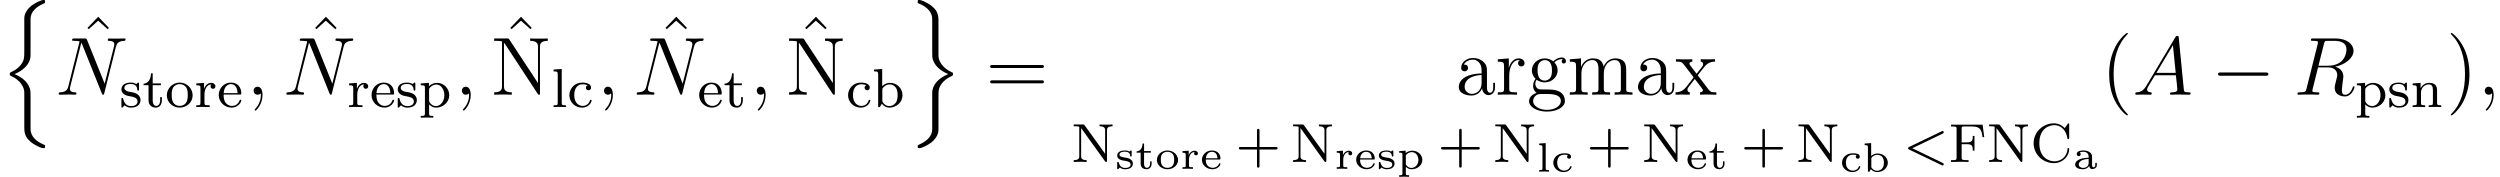 <?xml version='1.0' encoding='UTF-8'?>
<!-- This file was generated by dvisvgm 2.3.5 -->
<svg height='25.67pt' version='1.1' viewBox='51.679 78.705 362.894 25.67' width='362.894pt' xmlns='http://www.w3.org/2000/svg' xmlns:xlink='http://www.w3.org/1999/xlink'>
<defs>
<path d='M7.878 -2.75C8.082 -2.75 8.297 -2.75 8.297 -2.989S8.082 -3.228 7.878 -3.228H1.411C1.207 -3.228 0.992 -3.228 0.992 -2.989S1.207 -2.75 1.411 -2.75H7.878Z' id='g1-0'/>
<path d='M3.885 2.905C3.885 2.869 3.885 2.845 3.682 2.642C2.487 1.435 1.817 -0.538 1.817 -2.977C1.817 -5.296 2.379 -7.293 3.766 -8.703C3.885 -8.811 3.885 -8.835 3.885 -8.871C3.885 -8.942 3.826 -8.966 3.778 -8.966C3.622 -8.966 2.642 -8.106 2.056 -6.934C1.447 -5.727 1.172 -4.447 1.172 -2.977C1.172 -1.913 1.339 -0.49 1.961 0.789C2.666 2.224 3.646 3.001 3.778 3.001C3.826 3.001 3.885 2.977 3.885 2.905Z' id='g6-40'/>
<path d='M3.371 -2.977C3.371 -3.885 3.252 -5.368 2.582 -6.755C1.877 -8.189 0.897 -8.966 0.765 -8.966C0.717 -8.966 0.658 -8.942 0.658 -8.871C0.658 -8.835 0.658 -8.811 0.861 -8.608C2.056 -7.4 2.726 -5.428 2.726 -2.989C2.726 -0.669 2.164 1.327 0.777 2.738C0.658 2.845 0.658 2.869 0.658 2.905C0.658 2.977 0.717 3.001 0.765 3.001C0.921 3.001 1.901 2.14 2.487 0.968C3.096 -0.251 3.371 -1.542 3.371 -2.977Z' id='g6-41'/>
<path d='M8.07 -3.873C8.237 -3.873 8.452 -3.873 8.452 -4.089C8.452 -4.316 8.249 -4.316 8.07 -4.316H1.028C0.861 -4.316 0.646 -4.316 0.646 -4.101C0.646 -3.873 0.849 -3.873 1.028 -3.873H8.07ZM8.07 -1.65C8.237 -1.65 8.452 -1.65 8.452 -1.865C8.452 -2.092 8.249 -2.092 8.07 -2.092H1.028C0.861 -2.092 0.646 -2.092 0.646 -1.877C0.646 -1.65 0.849 -1.65 1.028 -1.65H8.07Z' id='g6-61'/>
<path d='M2.702 -7.998C2.594 -8.153 2.582 -8.165 2.319 -8.165H0.49V-7.819C1.004 -7.819 1.303 -7.819 1.626 -7.735V-1.255C1.626 -0.909 1.626 -0.347 0.49 -0.347V0C0.801 -0.024 1.435 -0.024 1.769 -0.024S2.738 -0.024 3.049 0V-0.347C1.913 -0.347 1.913 -0.909 1.913 -1.255V-7.544C2.008 -7.448 2.008 -7.424 2.116 -7.281L6.779 -0.179C6.898 -0.012 6.91 0 6.994 0C7.101 0 7.125 -0.048 7.137 -0.072V-6.91C7.137 -7.257 7.137 -7.819 8.273 -7.819V-8.165C7.962 -8.141 7.329 -8.141 6.994 -8.141S6.025 -8.141 5.715 -8.165V-7.819C6.85 -7.819 6.85 -7.257 6.85 -6.91V-1.686L2.702 -7.998Z' id='g6-78'/>
<path d='M2.929 -8.297L1.363 -6.671L1.554 -6.492L2.917 -7.723L4.292 -6.492L4.483 -6.671L2.929 -8.297Z' id='g6-94'/>
<path d='M4.615 -3.192C4.615 -3.838 4.615 -4.316 4.089 -4.782C3.67 -5.165 3.132 -5.332 2.606 -5.332C1.626 -5.332 0.873 -4.686 0.873 -3.909C0.873 -3.563 1.1 -3.395 1.375 -3.395C1.662 -3.395 1.865 -3.599 1.865 -3.885C1.865 -4.376 1.435 -4.376 1.255 -4.376C1.53 -4.878 2.104 -5.093 2.582 -5.093C3.132 -5.093 3.838 -4.639 3.838 -3.563V-3.084C1.435 -3.049 0.526 -2.044 0.526 -1.124C0.526 -0.179 1.626 0.12 2.355 0.12C3.144 0.12 3.682 -0.359 3.909 -0.933C3.957 -0.371 4.328 0.06 4.842 0.06C5.093 0.06 5.786 -0.108 5.786 -1.064V-1.733H5.523V-1.064C5.523 -0.383 5.236 -0.287 5.069 -0.287C4.615 -0.287 4.615 -0.921 4.615 -1.1V-3.192ZM3.838 -1.686C3.838 -0.514 2.965 -0.12 2.451 -0.12C1.865 -0.12 1.375 -0.55 1.375 -1.124C1.375 -2.702 3.407 -2.845 3.838 -2.869V-1.686Z' id='g6-97'/>
<path d='M1.423 -2.164C1.985 -1.793 2.463 -1.793 2.594 -1.793C3.67 -1.793 4.471 -2.606 4.471 -3.527C4.471 -3.85 4.376 -4.304 3.993 -4.686C4.459 -5.165 5.021 -5.165 5.081 -5.165C5.129 -5.165 5.189 -5.165 5.236 -5.141C5.117 -5.093 5.057 -4.973 5.057 -4.842C5.057 -4.674 5.177 -4.531 5.368 -4.531C5.464 -4.531 5.679 -4.591 5.679 -4.854C5.679 -5.069 5.511 -5.404 5.093 -5.404C4.471 -5.404 4.005 -5.021 3.838 -4.842C3.479 -5.117 3.061 -5.272 2.606 -5.272C1.53 -5.272 0.729 -4.459 0.729 -3.539C0.729 -2.857 1.148 -2.415 1.267 -2.307C1.124 -2.128 0.909 -1.781 0.909 -1.315C0.909 -0.622 1.327 -0.323 1.423 -0.263C0.873 -0.108 0.323 0.323 0.323 0.944C0.323 1.769 1.447 2.451 2.917 2.451C4.34 2.451 5.523 1.817 5.523 0.921C5.523 0.622 5.44 -0.084 4.722 -0.454C4.113 -0.765 3.515 -0.765 2.487 -0.765C1.757 -0.765 1.674 -0.765 1.459 -0.992C1.339 -1.112 1.231 -1.339 1.231 -1.59C1.231 -1.793 1.303 -1.997 1.423 -2.164ZM2.606 -2.044C1.554 -2.044 1.554 -3.252 1.554 -3.527C1.554 -3.742 1.554 -4.232 1.757 -4.555C1.985 -4.902 2.343 -5.021 2.594 -5.021C3.646 -5.021 3.646 -3.814 3.646 -3.539C3.646 -3.324 3.646 -2.833 3.443 -2.511C3.216 -2.164 2.857 -2.044 2.606 -2.044ZM2.929 2.2C1.781 2.2 0.909 1.614 0.909 0.933C0.909 0.837 0.933 0.371 1.387 0.06C1.65 -0.108 1.757 -0.108 2.594 -0.108C3.587 -0.108 4.937 -0.108 4.937 0.933C4.937 1.638 4.029 2.2 2.929 2.2Z' id='g6-103'/>
<path d='M8.572 -2.905C8.572 -4.017 8.572 -4.352 8.297 -4.734C7.95 -5.2 7.388 -5.272 6.982 -5.272C5.99 -5.272 5.487 -4.555 5.296 -4.089C5.129 -5.009 4.483 -5.272 3.73 -5.272C2.57 -5.272 2.116 -4.28 2.02 -4.041H2.008V-5.272L0.383 -5.141V-4.794C1.196 -4.794 1.291 -4.71 1.291 -4.125V-0.885C1.291 -0.347 1.16 -0.347 0.383 -0.347V0C0.693 -0.024 1.339 -0.024 1.674 -0.024C2.02 -0.024 2.666 -0.024 2.977 0V-0.347C2.212 -0.347 2.068 -0.347 2.068 -0.885V-3.108C2.068 -4.364 2.893 -5.033 3.634 -5.033S4.543 -4.423 4.543 -3.694V-0.885C4.543 -0.347 4.411 -0.347 3.634 -0.347V0C3.945 -0.024 4.591 -0.024 4.926 -0.024C5.272 -0.024 5.918 -0.024 6.229 0V-0.347C5.464 -0.347 5.32 -0.347 5.32 -0.885V-3.108C5.32 -4.364 6.145 -5.033 6.886 -5.033S7.795 -4.423 7.795 -3.694V-0.885C7.795 -0.347 7.663 -0.347 6.886 -0.347V0C7.197 -0.024 7.843 -0.024 8.177 -0.024C8.524 -0.024 9.17 -0.024 9.48 0V-0.347C8.883 -0.347 8.584 -0.347 8.572 -0.705V-2.905Z' id='g6-109'/>
<path d='M1.997 -2.786C1.997 -3.945 2.475 -5.033 3.395 -5.033C3.491 -5.033 3.515 -5.033 3.563 -5.021C3.467 -4.973 3.276 -4.902 3.276 -4.579C3.276 -4.232 3.551 -4.101 3.742 -4.101C3.981 -4.101 4.22 -4.256 4.22 -4.579C4.22 -4.937 3.897 -5.272 3.383 -5.272C2.367 -5.272 2.02 -4.172 1.949 -3.945H1.937V-5.272L0.335 -5.141V-4.794C1.148 -4.794 1.243 -4.71 1.243 -4.125V-0.885C1.243 -0.347 1.112 -0.347 0.335 -0.347V0C0.669 -0.024 1.327 -0.024 1.686 -0.024C2.008 -0.024 2.857 -0.024 3.132 0V-0.347H2.893C2.02 -0.347 1.997 -0.478 1.997 -0.909V-2.786Z' id='g6-114'/>
<path d='M3.347 -2.821C3.694 -3.276 4.196 -3.921 4.423 -4.172C4.914 -4.722 5.475 -4.806 5.858 -4.806V-5.153C5.344 -5.129 5.32 -5.129 4.854 -5.129C4.4 -5.129 4.376 -5.129 3.778 -5.153V-4.806C3.933 -4.782 4.125 -4.71 4.125 -4.435C4.125 -4.232 4.017 -4.101 3.945 -4.005L3.18 -3.037L2.248 -4.268C2.212 -4.316 2.14 -4.423 2.14 -4.507C2.14 -4.579 2.2 -4.794 2.558 -4.806V-5.153C2.26 -5.129 1.65 -5.129 1.327 -5.129C0.933 -5.129 0.909 -5.129 0.179 -5.153V-4.806C0.789 -4.806 1.016 -4.782 1.267 -4.459L2.666 -2.63C2.69 -2.606 2.738 -2.534 2.738 -2.499S1.805 -1.291 1.686 -1.136C1.16 -0.49 0.634 -0.359 0.12 -0.347V0C0.574 -0.024 0.598 -0.024 1.112 -0.024C1.566 -0.024 1.59 -0.024 2.188 0V-0.347C1.901 -0.383 1.853 -0.562 1.853 -0.729C1.853 -0.921 1.937 -1.016 2.056 -1.172C2.236 -1.423 2.63 -1.913 2.917 -2.283L3.897 -1.004C4.101 -0.741 4.101 -0.717 4.101 -0.646C4.101 -0.55 4.005 -0.359 3.682 -0.347V0C3.993 -0.024 4.579 -0.024 4.914 -0.024C5.308 -0.024 5.332 -0.024 6.049 0V-0.347C5.416 -0.347 5.2 -0.371 4.914 -0.753L3.347 -2.821Z' id='g6-120'/>
<path d='M4.435 13.581C4.435 12.816 4.435 12.649 4.316 12.314C3.945 11.226 2.893 10.592 2.104 10.281C3.479 9.696 4.16 8.895 4.376 8.058C4.411 7.914 4.435 7.699 4.435 7.639V2.26C4.435 1.267 5.224 0.514 6.348 0.036C6.528 -0.048 6.539 -0.06 6.539 -0.239C6.539 -0.466 6.528 -0.478 6.3 -0.478C5.954 -0.478 5.057 -0.036 4.579 0.335C4.172 0.658 3.539 1.327 3.527 2.14C3.515 3.096 3.527 4.065 3.527 5.021V6.886C3.527 7.938 3.527 8.333 2.905 9.074C2.762 9.241 2.415 9.612 1.59 10.006C1.435 10.078 1.423 10.09 1.423 10.269C1.423 10.461 1.435 10.473 1.674 10.58C2.941 11.166 3.527 12.182 3.527 12.935V17.909C3.527 18.471 3.527 19.188 4.136 19.81C4.4 20.073 4.651 20.324 5.224 20.623C5.368 20.706 5.978 21.029 6.3 21.029C6.528 21.029 6.539 21.017 6.539 20.79C6.539 20.623 6.539 20.587 6.432 20.551C5.727 20.252 4.663 19.69 4.459 18.578C4.435 18.447 4.435 18.04 4.435 17.765V13.581Z' id='g0-110'/>
<path d='M4.435 13.665C4.435 12.613 4.435 12.218 5.057 11.477C5.189 11.333 5.559 10.927 6.372 10.544C6.528 10.473 6.539 10.461 6.539 10.281C6.539 10.15 6.539 10.126 6.516 10.078C6.504 10.066 6.492 10.066 6.288 9.971C5.033 9.385 4.435 8.381 4.435 7.615V2.642C4.435 2.08 4.435 1.363 3.826 0.741C3.563 0.478 3.312 0.227 2.738 -0.072C2.618 -0.132 1.985 -0.478 1.674 -0.478C1.447 -0.478 1.423 -0.466 1.423 -0.239C1.423 -0.084 1.423 -0.036 1.53 0.012C1.997 0.203 3.288 0.741 3.503 1.973C3.527 2.104 3.527 2.511 3.527 2.786V6.97C3.527 7.735 3.527 7.902 3.646 8.237C4.017 9.325 5.069 9.959 5.858 10.269C4.483 10.855 3.802 11.656 3.587 12.493C3.551 12.637 3.527 12.852 3.527 12.912V18.291C3.527 19.26 2.774 20.013 1.614 20.515C1.435 20.599 1.423 20.611 1.423 20.79C1.423 21.017 1.447 21.029 1.674 21.029C1.997 21.029 2.881 20.599 3.383 20.216C3.79 19.893 4.423 19.224 4.435 18.411C4.447 17.455 4.435 16.486 4.435 15.53V13.665Z' id='g0-111'/>
<path d='M2.331 0.048C2.331 -0.646 2.104 -1.16 1.614 -1.16C1.231 -1.16 1.04 -0.849 1.04 -0.586S1.219 0 1.626 0C1.781 0 1.913 -0.048 2.02 -0.155C2.044 -0.179 2.056 -0.179 2.068 -0.179C2.092 -0.179 2.092 -0.012 2.092 0.048C2.092 0.442 2.02 1.219 1.327 1.997C1.196 2.14 1.196 2.164 1.196 2.188C1.196 2.248 1.255 2.307 1.315 2.307C1.411 2.307 2.331 1.423 2.331 0.048Z' id='g3-59'/>
<path d='M2.032 -1.327C1.614 -0.622 1.207 -0.383 0.634 -0.347C0.502 -0.335 0.406 -0.335 0.406 -0.12C0.406 -0.048 0.466 0 0.55 0C0.765 0 1.303 -0.024 1.518 -0.024C1.865 -0.024 2.248 0 2.582 0C2.654 0 2.798 0 2.798 -0.227C2.798 -0.335 2.702 -0.347 2.63 -0.347C2.355 -0.371 2.128 -0.466 2.128 -0.753C2.128 -0.921 2.2 -1.052 2.355 -1.315L3.264 -2.821H6.312C6.324 -2.714 6.324 -2.618 6.336 -2.511C6.372 -2.2 6.516 -0.956 6.516 -0.729C6.516 -0.371 5.906 -0.347 5.715 -0.347C5.583 -0.347 5.452 -0.347 5.452 -0.132C5.452 0 5.559 0 5.631 0C5.834 0 6.073 -0.024 6.276 -0.024H6.958C7.687 -0.024 8.213 0 8.225 0C8.309 0 8.44 0 8.44 -0.227C8.44 -0.347 8.333 -0.347 8.153 -0.347C7.496 -0.347 7.484 -0.454 7.448 -0.813L6.719 -8.273C6.695 -8.512 6.647 -8.536 6.516 -8.536C6.396 -8.536 6.324 -8.512 6.217 -8.333L2.032 -1.327ZM3.467 -3.168L5.87 -7.185L6.276 -3.168H3.467Z' id='g3-65'/>
<path d='M8.847 -6.91C8.978 -7.424 9.17 -7.783 10.078 -7.819C10.114 -7.819 10.258 -7.831 10.258 -8.034C10.258 -8.165 10.15 -8.165 10.102 -8.165C9.863 -8.165 9.253 -8.141 9.014 -8.141H8.44C8.273 -8.141 8.058 -8.165 7.89 -8.165C7.819 -8.165 7.675 -8.165 7.675 -7.938C7.675 -7.819 7.771 -7.819 7.855 -7.819C8.572 -7.795 8.62 -7.52 8.62 -7.305C8.62 -7.197 8.608 -7.161 8.572 -6.994L7.221 -1.602L4.663 -7.962C4.579 -8.153 4.567 -8.165 4.304 -8.165H2.845C2.606 -8.165 2.499 -8.165 2.499 -7.938C2.499 -7.819 2.582 -7.819 2.809 -7.819C2.869 -7.819 3.575 -7.819 3.575 -7.711C3.575 -7.687 3.551 -7.592 3.539 -7.556L1.949 -1.219C1.805 -0.634 1.518 -0.383 0.729 -0.347C0.669 -0.347 0.55 -0.335 0.55 -0.12C0.55 0 0.669 0 0.705 0C0.944 0 1.554 -0.024 1.793 -0.024H2.367C2.534 -0.024 2.738 0 2.905 0C2.989 0 3.12 0 3.12 -0.227C3.12 -0.335 3.001 -0.347 2.953 -0.347C2.558 -0.359 2.176 -0.43 2.176 -0.861C2.176 -0.956 2.2 -1.064 2.224 -1.16L3.838 -7.556C3.909 -7.436 3.909 -7.412 3.957 -7.305L6.802 -0.215C6.862 -0.072 6.886 0 6.994 0C7.113 0 7.125 -0.036 7.173 -0.239L8.847 -6.91Z' id='g3-78'/>
<path d='M4.4 -7.352C4.507 -7.795 4.555 -7.819 5.021 -7.819H5.882C6.91 -7.819 7.675 -7.508 7.675 -6.575C7.675 -5.966 7.364 -4.208 4.961 -4.208H3.61L4.4 -7.352ZM6.061 -4.065C7.544 -4.388 8.703 -5.344 8.703 -6.372C8.703 -7.305 7.759 -8.165 6.097 -8.165H2.857C2.618 -8.165 2.511 -8.165 2.511 -7.938C2.511 -7.819 2.594 -7.819 2.821 -7.819C3.539 -7.819 3.539 -7.723 3.539 -7.592C3.539 -7.568 3.539 -7.496 3.491 -7.317L1.877 -0.885C1.769 -0.466 1.745 -0.347 0.921 -0.347C0.646 -0.347 0.562 -0.347 0.562 -0.12C0.562 0 0.693 0 0.729 0C0.944 0 1.196 -0.024 1.423 -0.024H2.833C3.049 -0.024 3.3 0 3.515 0C3.61 0 3.742 0 3.742 -0.227C3.742 -0.347 3.634 -0.347 3.455 -0.347C2.726 -0.347 2.726 -0.442 2.726 -0.562C2.726 -0.574 2.726 -0.658 2.75 -0.753L3.551 -3.969H4.985C6.121 -3.969 6.336 -3.252 6.336 -2.857C6.336 -2.678 6.217 -2.212 6.133 -1.901C6.001 -1.351 5.966 -1.219 5.966 -0.992C5.966 -0.143 6.659 0.251 7.46 0.251C8.428 0.251 8.847 -0.933 8.847 -1.1C8.847 -1.184 8.787 -1.219 8.715 -1.219C8.62 -1.219 8.596 -1.148 8.572 -1.052C8.285 -0.203 7.795 0.012 7.496 0.012S7.006 -0.12 7.006 -0.658C7.006 -0.944 7.149 -2.032 7.161 -2.092C7.221 -2.534 7.221 -2.582 7.221 -2.678C7.221 -3.551 6.516 -3.921 6.061 -4.065Z' id='g3-82'/>
<path d='M2.839 -1.781C2.839 -2.337 2.271 -2.666 1.602 -2.666C1.315 -2.666 0.61 -2.636 0.61 -2.134C0.61 -1.973 0.717 -1.841 0.903 -1.841C1.076 -1.841 1.19 -1.973 1.19 -2.128C1.19 -2.236 1.142 -2.337 1.034 -2.385C1.231 -2.475 1.53 -2.475 1.59 -2.475C2.014 -2.475 2.343 -2.224 2.343 -1.769V-1.614C2.068 -1.602 1.59 -1.59 1.154 -1.435C0.759 -1.297 0.383 -1.028 0.383 -0.628C0.383 -0.096 1.016 0.06 1.482 0.06C1.985 0.06 2.283 -0.191 2.415 -0.418C2.457 -0.108 2.654 0.03 2.863 0.03C2.887 0.03 3.527 0.03 3.527 -0.538V-0.867H3.306V-0.55C3.306 -0.49 3.306 -0.221 3.072 -0.221S2.839 -0.49 2.839 -0.55V-1.781ZM2.343 -0.849C2.343 -0.227 1.728 -0.132 1.536 -0.132C1.213 -0.132 0.909 -0.329 0.909 -0.628C0.909 -0.962 1.231 -1.399 2.343 -1.435V-0.849Z' id='g4-97'/>
<path d='M1.291 -4.148L0.347 -4.083V-3.85C0.765 -3.85 0.819 -3.808 0.819 -3.515V0H1.04C1.154 -0.197 1.231 -0.329 1.249 -0.365C1.453 -0.126 1.757 0.06 2.17 0.06C3.001 0.06 3.712 -0.532 3.712 -1.291C3.712 -2.02 3.067 -2.636 2.242 -2.636C1.925 -2.636 1.584 -2.546 1.291 -2.283V-4.148ZM1.315 -1.985C1.5 -2.283 1.859 -2.445 2.206 -2.445C2.523 -2.445 2.768 -2.289 2.905 -2.128C3.096 -1.895 3.144 -1.602 3.144 -1.291C3.144 -0.161 2.271 -0.132 2.14 -0.132C1.937 -0.132 1.644 -0.191 1.405 -0.502C1.315 -0.622 1.315 -0.634 1.315 -0.747V-1.985Z' id='g4-98'/>
<path d='M2.451 -2.409C2.391 -2.373 2.325 -2.289 2.325 -2.164C2.325 -2.008 2.439 -1.877 2.612 -1.877C2.798 -1.877 2.905 -2.008 2.905 -2.17C2.905 -2.648 2.271 -2.666 1.895 -2.666C0.789 -2.666 0.323 -1.877 0.323 -1.291C0.323 -0.544 0.986 0.06 1.823 0.06C2.774 0.06 2.983 -0.652 2.983 -0.717C2.983 -0.801 2.893 -0.801 2.869 -0.801C2.792 -0.801 2.78 -0.771 2.756 -0.711C2.72 -0.622 2.654 -0.448 2.451 -0.311C2.319 -0.221 2.122 -0.149 1.889 -0.149C1.429 -0.149 0.891 -0.478 0.891 -1.297C0.891 -1.554 0.938 -1.889 1.154 -2.146C1.423 -2.457 1.739 -2.457 1.919 -2.457C2.086 -2.457 2.289 -2.451 2.451 -2.409Z' id='g4-99'/>
<path d='M2.803 -1.351C2.935 -1.351 2.983 -1.351 2.983 -1.494C2.983 -1.955 2.726 -2.666 1.733 -2.666C0.897 -2.666 0.287 -2.026 0.287 -1.309C0.287 -0.556 0.974 0.06 1.817 0.06C2.678 0.06 2.983 -0.586 2.983 -0.717C2.983 -0.747 2.971 -0.813 2.869 -0.813C2.792 -0.813 2.78 -0.777 2.756 -0.705C2.576 -0.263 2.128 -0.149 1.853 -0.149C1.524 -0.149 1.243 -0.299 1.076 -0.514C0.855 -0.795 0.855 -1.19 0.855 -1.351H2.803ZM0.867 -1.53C0.933 -2.331 1.482 -2.475 1.728 -2.475C2.499 -2.475 2.54 -1.704 2.546 -1.53H0.867Z' id='g4-101'/>
<path d='M1.327 -4.148L0.383 -4.083V-3.85C0.801 -3.85 0.855 -3.808 0.855 -3.515V-0.49C0.855 -0.233 0.795 -0.233 0.383 -0.233V0C0.562 -0.012 1.04 -0.024 1.088 -0.024C1.327 -0.024 1.56 -0.018 1.799 0V-0.233C1.387 -0.233 1.327 -0.233 1.327 -0.49V-4.148Z' id='g4-108'/>
<path d='M3.359 -1.273C3.359 -2.02 2.69 -2.666 1.823 -2.666C0.95 -2.666 0.287 -2.02 0.287 -1.273C0.287 -0.544 0.962 0.06 1.823 0.06S3.359 -0.544 3.359 -1.273ZM1.823 -0.149C0.855 -0.149 0.855 -1.04 0.855 -1.327C0.855 -1.512 0.855 -1.925 1.076 -2.17C1.279 -2.385 1.536 -2.475 1.823 -2.475S2.379 -2.385 2.576 -2.164C2.792 -1.919 2.792 -1.518 2.792 -1.327C2.792 -1.04 2.792 -0.149 1.823 -0.149Z' id='g4-111'/>
<path d='M1.787 0.927C1.375 0.927 1.315 0.927 1.315 0.669V-0.287C1.56 -0.054 1.841 0.06 2.17 0.06C3.001 0.06 3.712 -0.532 3.712 -1.291C3.712 -2.014 3.084 -2.636 2.26 -2.636C1.716 -2.636 1.381 -2.367 1.291 -2.283V-2.636L0.347 -2.57V-2.337C0.753 -2.337 0.819 -2.337 0.819 -2.062V0.669C0.819 0.927 0.759 0.927 0.347 0.927V1.16C0.389 1.154 0.795 1.136 1.064 1.136S1.728 1.154 1.787 1.16V0.927ZM1.315 -1.979C1.518 -2.26 1.847 -2.427 2.2 -2.427C2.744 -2.427 3.144 -1.901 3.144 -1.291C3.144 -0.622 2.666 -0.132 2.134 -0.132C1.674 -0.132 1.405 -0.46 1.315 -0.634V-1.979Z' id='g4-112'/>
<path d='M1.291 -1.339C1.291 -1.895 1.578 -2.433 2.11 -2.445C2.056 -2.391 2.032 -2.319 2.032 -2.242C2.032 -2.08 2.152 -1.961 2.313 -1.961S2.594 -2.08 2.594 -2.242C2.594 -2.481 2.367 -2.636 2.104 -2.636C1.745 -2.636 1.441 -2.421 1.255 -2.02H1.249V-2.636L0.347 -2.57V-2.337C0.765 -2.337 0.819 -2.295 0.819 -2.002V-0.49C0.819 -0.233 0.759 -0.233 0.347 -0.233V0C0.496 -0.012 0.938 -0.024 1.07 -0.024C1.381 -0.024 1.793 -0.006 1.877 0V-0.233H1.745C1.297 -0.233 1.291 -0.293 1.291 -0.496V-1.339Z' id='g4-114'/>
<path d='M2.421 -2.499C2.421 -2.6 2.421 -2.666 2.325 -2.666C2.295 -2.666 2.283 -2.666 2.194 -2.594C2.182 -2.582 2.176 -2.576 2.086 -2.505C1.859 -2.66 1.554 -2.666 1.435 -2.666C0.496 -2.666 0.317 -2.194 0.317 -1.925C0.317 -1.339 1.022 -1.225 1.476 -1.154C1.745 -1.112 2.266 -1.028 2.266 -0.634C2.266 -0.4 2.086 -0.132 1.476 -0.132C0.903 -0.132 0.664 -0.466 0.544 -0.915C0.526 -0.968 0.514 -1.004 0.43 -1.004C0.317 -1.004 0.317 -0.95 0.317 -0.831V-0.108C0.317 -0.006 0.317 0.06 0.412 0.06C0.448 0.06 0.454 0.054 0.568 -0.054L0.705 -0.197C0.998 0.06 1.357 0.06 1.476 0.06C2.361 0.06 2.594 -0.418 2.594 -0.771C2.594 -1.01 2.475 -1.19 2.343 -1.303C2.092 -1.524 1.853 -1.566 1.494 -1.626C1.046 -1.698 0.646 -1.769 0.646 -2.074C0.646 -2.248 0.807 -2.493 1.429 -2.493C1.847 -2.493 2.164 -2.337 2.2 -1.913C2.206 -1.835 2.212 -1.787 2.307 -1.787C2.421 -1.787 2.421 -1.841 2.421 -1.955V-2.499Z' id='g4-115'/>
<path d='M1.303 -2.343H2.283V-2.576H1.303V-3.676H1.082C1.076 -3.144 0.819 -2.558 0.215 -2.534V-2.343H0.807V-0.747C0.807 -0.12 1.279 0.06 1.686 0.06C2.098 0.06 2.397 -0.269 2.397 -0.753V-1.082H2.176V-0.765C2.176 -0.341 1.955 -0.149 1.733 -0.149C1.303 -0.149 1.303 -0.634 1.303 -0.747V-2.343Z' id='g4-116'/>
<path d='M3.475 -1.809H5.818C5.93 -1.809 6.105 -1.809 6.105 -1.993S5.93 -2.176 5.818 -2.176H3.475V-4.527C3.475 -4.639 3.475 -4.814 3.292 -4.814S3.108 -4.639 3.108 -4.527V-2.176H0.757C0.646 -2.176 0.47 -2.176 0.47 -1.993S0.646 -1.809 0.757 -1.809H3.108V0.542C3.108 0.654 3.108 0.829 3.292 0.829S3.475 0.654 3.475 0.542V-1.809Z' id='g5-43'/>
<path d='M5.635 -5.404C5.635 -5.531 5.635 -5.611 5.531 -5.611C5.475 -5.611 5.467 -5.603 5.396 -5.499L4.989 -4.91C4.702 -5.22 4.176 -5.611 3.411 -5.611C1.809 -5.611 0.47 -4.328 0.47 -2.726C0.47 -1.116 1.801 0.167 3.419 0.167C4.758 0.167 5.635 -0.893 5.635 -1.865C5.635 -1.945 5.635 -2.016 5.507 -2.016C5.42 -2.016 5.396 -1.977 5.388 -1.897C5.324 -0.669 4.336 -0.096 3.491 -0.096C2.813 -0.096 1.299 -0.51 1.299 -2.726C1.299 -4.87 2.734 -5.348 3.491 -5.348C4.24 -5.348 5.165 -4.814 5.372 -3.443C5.38 -3.379 5.388 -3.324 5.499 -3.324C5.635 -3.324 5.635 -3.379 5.635 -3.531V-5.404Z' id='g5-67'/>
<path d='M4.933 -5.42H0.351V-5.157H0.526C1.14 -5.157 1.156 -5.069 1.156 -4.774V-0.646C1.156 -0.351 1.14 -0.263 0.526 -0.263H0.351V0C1.028 -0.024 1.044 -0.024 1.578 -0.024C1.953 -0.024 2.534 -0.024 2.893 0V-0.263H2.638C1.889 -0.263 1.889 -0.375 1.889 -0.654V-2.582H2.63C3.411 -2.582 3.507 -2.335 3.507 -1.65H3.754V-3.778H3.507C3.507 -3.1 3.411 -2.845 2.63 -2.845H1.889V-4.83C1.889 -5.101 1.905 -5.157 2.271 -5.157H3.332C4.631 -5.157 4.782 -4.655 4.918 -3.61H5.165L4.933 -5.42Z' id='g5-70'/>
<path d='M1.937 -5.324C1.849 -5.436 1.841 -5.444 1.682 -5.444H0.351V-5.181H0.574C0.717 -5.181 0.781 -5.181 0.94 -5.165C1.148 -5.141 1.156 -5.133 1.156 -4.981V-0.853C1.156 -0.646 1.156 -0.263 0.351 -0.263V0C0.709 -0.024 1.084 -0.024 1.291 -0.024S1.873 -0.024 2.232 0V-0.263C1.427 -0.263 1.427 -0.646 1.427 -0.853V-4.918L4.878 -0.12C4.949 -0.024 4.965 0 5.045 0C5.181 0 5.181 -0.08 5.181 -0.223V-4.591C5.181 -4.798 5.181 -5.181 5.986 -5.181V-5.444C5.627 -5.42 5.252 -5.42 5.045 -5.42S4.463 -5.42 4.105 -5.444V-5.181C4.91 -5.181 4.91 -4.798 4.91 -4.591V-1.188L1.937 -5.324Z' id='g5-78'/>
<path d='M1.467 -5.531L0.279 -5.444V-5.181C0.821 -5.181 0.885 -5.125 0.885 -4.734V0H1.132L1.419 -0.494C1.61 -0.223 1.985 0.08 2.527 0.08C3.539 0.08 4.415 -0.701 4.415 -1.722C4.415 -2.726 3.595 -3.515 2.622 -3.515C1.993 -3.515 1.602 -3.172 1.467 -3.029V-5.531ZM1.49 -2.519C1.49 -2.67 1.49 -2.686 1.61 -2.829C1.841 -3.124 2.216 -3.292 2.574 -3.292C2.989 -3.292 3.3 -3.045 3.459 -2.805C3.595 -2.59 3.706 -2.311 3.706 -1.73C3.706 -1.546 3.706 -0.98 3.419 -0.606C3.132 -0.247 2.758 -0.143 2.495 -0.143C2.112 -0.143 1.793 -0.343 1.586 -0.654C1.49 -0.805 1.49 -0.813 1.49 -0.964V-2.519Z' id='g5-98'/>
<path d='M2.933 -3.164C2.71 -3.092 2.678 -2.909 2.678 -2.813C2.678 -2.598 2.829 -2.439 3.053 -2.439C3.26 -2.439 3.427 -2.582 3.427 -2.821C3.427 -3.316 2.885 -3.555 2.136 -3.555C1.028 -3.555 0.279 -2.67 0.279 -1.722C0.279 -0.709 1.108 0.08 2.112 0.08C3.236 0.08 3.515 -0.861 3.515 -0.956S3.411 -1.052 3.387 -1.052C3.332 -1.052 3.292 -1.044 3.268 -0.964C3.212 -0.797 2.989 -0.167 2.192 -0.167C1.698 -0.167 0.988 -0.55 0.988 -1.73C0.988 -2.877 1.578 -3.308 2.16 -3.308C2.232 -3.308 2.654 -3.308 2.933 -3.164Z' id='g5-99'/>
<path d='M3.292 -1.817C3.467 -1.817 3.515 -1.817 3.515 -2C3.515 -2.71 3.124 -3.555 2 -3.555C1.012 -3.555 0.239 -2.734 0.239 -1.745C0.239 -0.717 1.1 0.08 2.104 0.08C3.116 0.08 3.515 -0.773 3.515 -0.956C3.515 -0.988 3.491 -1.068 3.387 -1.068C3.3 -1.068 3.284 -1.012 3.268 -0.964C2.981 -0.191 2.295 -0.167 2.152 -0.167C1.793 -0.167 1.427 -0.335 1.188 -0.701S0.948 -1.578 0.948 -1.817H3.292ZM0.956 -2.024C1.028 -3.14 1.706 -3.332 2 -3.332C2.933 -3.332 2.965 -2.208 2.973 -2.024H0.956Z' id='g5-101'/>
<path d='M1.522 -5.531L0.335 -5.444V-5.181C0.877 -5.181 0.94 -5.125 0.94 -4.734V-0.622C0.94 -0.263 0.845 -0.263 0.335 -0.263V0C0.646 -0.024 1.092 -0.024 1.227 -0.024C1.387 -0.024 1.817 -0.024 2.128 0V-0.263C1.618 -0.263 1.522 -0.263 1.522 -0.622V-5.531Z' id='g5-108'/>
<path d='M3.873 -2.415C3.873 -3.084 3.571 -3.515 2.734 -3.515C1.945 -3.515 1.586 -2.941 1.49 -2.75H1.482V-3.515L0.327 -3.427V-3.164C0.869 -3.164 0.933 -3.108 0.933 -2.718V-0.622C0.933 -0.263 0.837 -0.263 0.327 -0.263V0C0.669 -0.024 1.02 -0.024 1.235 -0.024C1.467 -0.024 1.801 -0.024 2.144 0V-0.263C1.634 -0.263 1.538 -0.263 1.538 -0.622V-2.064C1.538 -2.901 2.176 -3.292 2.662 -3.292S3.268 -2.949 3.268 -2.447V-0.622C3.268 -0.263 3.172 -0.263 2.662 -0.263V0C3.005 -0.024 3.355 -0.024 3.571 -0.024C3.802 -0.024 4.136 -0.024 4.479 0V-0.263C3.969 -0.263 3.873 -0.263 3.873 -0.622V-2.415Z' id='g5-110'/>
<path d='M3.985 -1.698C3.985 -2.694 3.164 -3.555 2.112 -3.555S0.239 -2.694 0.239 -1.698S1.092 0.08 2.112 0.08C3.14 0.08 3.985 -0.701 3.985 -1.698ZM2.112 -0.167C1.682 -0.167 1.347 -0.375 1.172 -0.654C0.972 -0.98 0.948 -1.371 0.948 -1.769C0.948 -2.072 0.948 -2.55 1.196 -2.893C1.403 -3.172 1.737 -3.332 2.112 -3.332C2.527 -3.332 2.869 -3.132 3.053 -2.853C3.268 -2.519 3.276 -2.088 3.276 -1.769C3.276 -1.403 3.26 -0.964 3.037 -0.63C2.821 -0.311 2.463 -0.167 2.112 -0.167Z' id='g5-111'/>
<path d='M2.096 1.283C1.586 1.283 1.49 1.283 1.49 0.925V-0.391C1.865 0.016 2.271 0.08 2.527 0.08C3.539 0.08 4.415 -0.701 4.415 -1.722C4.415 -2.718 3.61 -3.515 2.646 -3.515C2.335 -3.515 1.873 -3.435 1.467 -3.021V-3.515L0.279 -3.427V-3.164C0.845 -3.164 0.885 -3.116 0.885 -2.782V0.925C0.885 1.283 0.789 1.283 0.279 1.283V1.546C0.622 1.522 0.972 1.522 1.188 1.522C1.419 1.522 1.753 1.522 2.096 1.546V1.283ZM1.49 -2.654C1.674 -2.973 2.072 -3.268 2.574 -3.268C3.188 -3.268 3.706 -2.59 3.706 -1.722C3.706 -0.805 3.132 -0.143 2.487 -0.143C2.208 -0.143 1.841 -0.263 1.586 -0.662C1.49 -0.797 1.49 -0.805 1.49 -0.956V-2.654Z' id='g5-112'/>
<path d='M1.467 -1.817C1.467 -2.415 1.714 -3.276 2.479 -3.292C2.431 -3.26 2.351 -3.196 2.351 -3.013C2.351 -2.766 2.542 -2.654 2.702 -2.654C2.893 -2.654 3.061 -2.782 3.061 -3.013C3.061 -3.292 2.805 -3.515 2.455 -3.515C1.937 -3.515 1.586 -3.124 1.419 -2.678H1.411V-3.515L0.279 -3.427V-3.164C0.821 -3.164 0.885 -3.108 0.885 -2.718V-0.622C0.885 -0.263 0.789 -0.263 0.279 -0.263V0C0.59 -0.024 1.028 -0.024 1.219 -0.024C1.69 -0.024 1.706 -0.024 2.224 0V-0.263H2.064C1.482 -0.263 1.467 -0.351 1.467 -0.638V-1.817Z' id='g5-114'/>
<path d='M2.837 -3.347C2.837 -3.475 2.837 -3.555 2.734 -3.555C2.694 -3.555 2.67 -3.555 2.542 -3.427C2.527 -3.419 2.455 -3.347 2.431 -3.347C2.423 -3.347 2.407 -3.347 2.359 -3.379C2.232 -3.467 2 -3.555 1.642 -3.555C0.526 -3.555 0.279 -2.949 0.279 -2.566C0.279 -2.168 0.574 -1.937 0.598 -1.913C0.917 -1.674 1.1 -1.642 1.634 -1.546C2.008 -1.474 2.622 -1.363 2.622 -0.821C2.622 -0.51 2.415 -0.143 1.682 -0.143C0.877 -0.143 0.646 -0.765 0.542 -1.188C0.51 -1.291 0.502 -1.331 0.406 -1.331C0.279 -1.331 0.279 -1.267 0.279 -1.116V-0.128C0.279 0 0.279 0.08 0.383 0.08C0.43 0.08 0.438 0.072 0.582 -0.08C0.622 -0.12 0.709 -0.223 0.749 -0.263C1.108 0.064 1.482 0.08 1.69 0.08C2.702 0.08 3.053 -0.502 3.053 -1.028C3.053 -1.411 2.821 -1.969 1.873 -2.144C1.809 -2.16 1.363 -2.24 1.331 -2.24C1.084 -2.295 0.709 -2.463 0.709 -2.782C0.709 -3.021 0.885 -3.355 1.642 -3.355C2.534 -3.355 2.574 -2.702 2.59 -2.479C2.598 -2.415 2.654 -2.391 2.71 -2.391C2.837 -2.391 2.837 -2.447 2.837 -2.598V-3.347Z' id='g5-115'/>
<path d='M1.482 -3.172H2.67V-3.435H1.482V-4.902H1.235C1.227 -4.176 0.901 -3.419 0.159 -3.395V-3.172H0.877V-0.996C0.877 -0.064 1.594 0.08 1.961 0.08C2.495 0.08 2.813 -0.399 2.813 -0.996V-1.443H2.566V-1.012C2.566 -0.462 2.319 -0.167 2.016 -0.167C1.482 -0.167 1.482 -0.853 1.482 -0.98V-3.172Z' id='g5-116'/>
<path d='M5.707 -4.113C5.802 -4.16 5.874 -4.208 5.874 -4.312S5.794 -4.495 5.691 -4.495C5.667 -4.495 5.651 -4.495 5.547 -4.439L0.869 -2.192C0.773 -2.144 0.701 -2.096 0.701 -1.993S0.773 -1.841 0.869 -1.793L5.547 0.454C5.651 0.51 5.667 0.51 5.691 0.51C5.794 0.51 5.874 0.43 5.874 0.327S5.802 0.175 5.707 0.128L1.307 -1.993L5.707 -4.113Z' id='g2-60'/>
</defs>
<g id='page1'>
<use x='51.679' xlink:href='#g0-110' y='79.183'/>
<use x='63.009' xlink:href='#g6-94' y='89.431'/>
<use x='59.649' xlink:href='#g3-78' y='92.453'/>
<use x='69.023' xlink:href='#g5-115' y='94.247'/>
<use x='72.363' xlink:href='#g5-116' y='94.247'/>
<use x='75.656' xlink:href='#g5-111' y='94.247'/>
<use x='79.891' xlink:href='#g5-114' y='94.247'/>
<use x='83.191' xlink:href='#g5-101' y='94.247'/>
<use x='87.453' xlink:href='#g3-59' y='92.453'/>
<use x='96.057' xlink:href='#g6-94' y='89.431'/>
<use x='92.697' xlink:href='#g3-78' y='92.453'/>
<use x='102.071' xlink:href='#g5-114' y='94.247'/>
<use x='105.371' xlink:href='#g5-101' y='94.247'/>
<use x='109.134' xlink:href='#g5-115' y='94.247'/>
<use x='112.475' xlink:href='#g5-112' y='94.247'/>
<use x='117.678' xlink:href='#g3-59' y='92.453'/>
<use x='124.383' xlink:href='#g6-94' y='89.431'/>
<use x='122.922' xlink:href='#g6-78' y='92.453'/>
<use x='131.697' xlink:href='#g5-108' y='94.247'/>
<use x='134.049' xlink:href='#g5-99' y='94.247'/>
<use x='138.311' xlink:href='#g3-59' y='92.453'/>
<use x='146.916' xlink:href='#g6-94' y='89.431'/>
<use x='143.555' xlink:href='#g3-78' y='92.453'/>
<use x='152.929' xlink:href='#g5-101' y='94.247'/>
<use x='156.693' xlink:href='#g5-116' y='94.247'/>
<use x='160.484' xlink:href='#g3-59' y='92.453'/>
<use x='167.19' xlink:href='#g6-94' y='89.431'/>
<use x='165.728' xlink:href='#g6-78' y='92.453'/>
<use x='174.504' xlink:href='#g5-99' y='94.247'/>
<use x='178.268' xlink:href='#g5-98' y='94.247'/>
<use x='183.47' xlink:href='#g0-111' y='79.183'/>
<use x='194.761' xlink:href='#g6-61' y='92.453'/>
<use x='262.907' xlink:href='#g6-97' y='92.453'/>
<use x='268.76' xlink:href='#g6-114' y='92.453'/>
<use x='273.312' xlink:href='#g6-103' y='92.453'/>
<use x='279.165' xlink:href='#g6-109' y='92.453'/>
<use x='288.92' xlink:href='#g6-97' y='92.453'/>
<use x='294.773' xlink:href='#g6-120' y='92.453'/>
<use x='207.187' xlink:href='#g5-78' y='102.217'/>
<use x='213.53' xlink:href='#g4-115' y='103.213'/>
<use x='216.447' xlink:href='#g4-116' y='103.213'/>
<use x='219.325' xlink:href='#g4-111' y='103.213'/>
<use x='222.977' xlink:href='#g4-114' y='103.213'/>
<use x='225.856' xlink:href='#g4-101' y='103.213'/>
<use x='231.031' xlink:href='#g5-43' y='102.217'/>
<use x='239.028' xlink:href='#g5-78' y='102.217'/>
<use x='245.371' xlink:href='#g4-114' y='103.213'/>
<use x='248.249' xlink:href='#g4-101' y='103.213'/>
<use x='251.515' xlink:href='#g4-115' y='103.213'/>
<use x='254.432' xlink:href='#g4-112' y='103.213'/>
<use x='260.382' xlink:href='#g5-43' y='102.217'/>
<use x='268.38' xlink:href='#g5-78' y='102.217'/>
<use x='274.723' xlink:href='#g4-108' y='103.623'/>
<use x='276.826' xlink:href='#g4-99' y='103.623'/>
<use x='282.001' xlink:href='#g5-43' y='102.217'/>
<use x='289.999' xlink:href='#g5-78' y='102.217'/>
<use x='296.342' xlink:href='#g4-101' y='103.213'/>
<use x='299.607' xlink:href='#g4-116' y='103.213'/>
<use x='304.395' xlink:href='#g5-43' y='102.217'/>
<use x='312.393' xlink:href='#g5-78' y='102.217'/>
<use x='318.736' xlink:href='#g4-99' y='103.623'/>
<use x='322.001' xlink:href='#g4-98' y='103.623'/>
<use x='327.951' xlink:href='#g2-60' y='102.217'/>
<use x='334.537' xlink:href='#g5-70' y='102.217'/>
<use x='340.061' xlink:href='#g5-78' y='102.217'/>
<use x='346.404' xlink:href='#g5-67' y='102.217'/>
<use x='352.52' xlink:href='#g4-97' y='103.213'/>
<use x='356.671' xlink:href='#g6-40' y='92.453'/>
<use x='361.224' xlink:href='#g3-65' y='92.453'/>
<use x='372.656' xlink:href='#g1-0' y='92.453'/>
<use x='384.611' xlink:href='#g3-82' y='92.453'/>
<use x='393.521' xlink:href='#g5-112' y='94.247'/>
<use x='398.226' xlink:href='#g5-115' y='94.247'/>
<use x='401.566' xlink:href='#g5-110' y='94.247'/>
<use x='406.769' xlink:href='#g6-41' y='92.453'/>
<use x='411.321' xlink:href='#g3-59' y='92.453'/>
</g>
</svg>